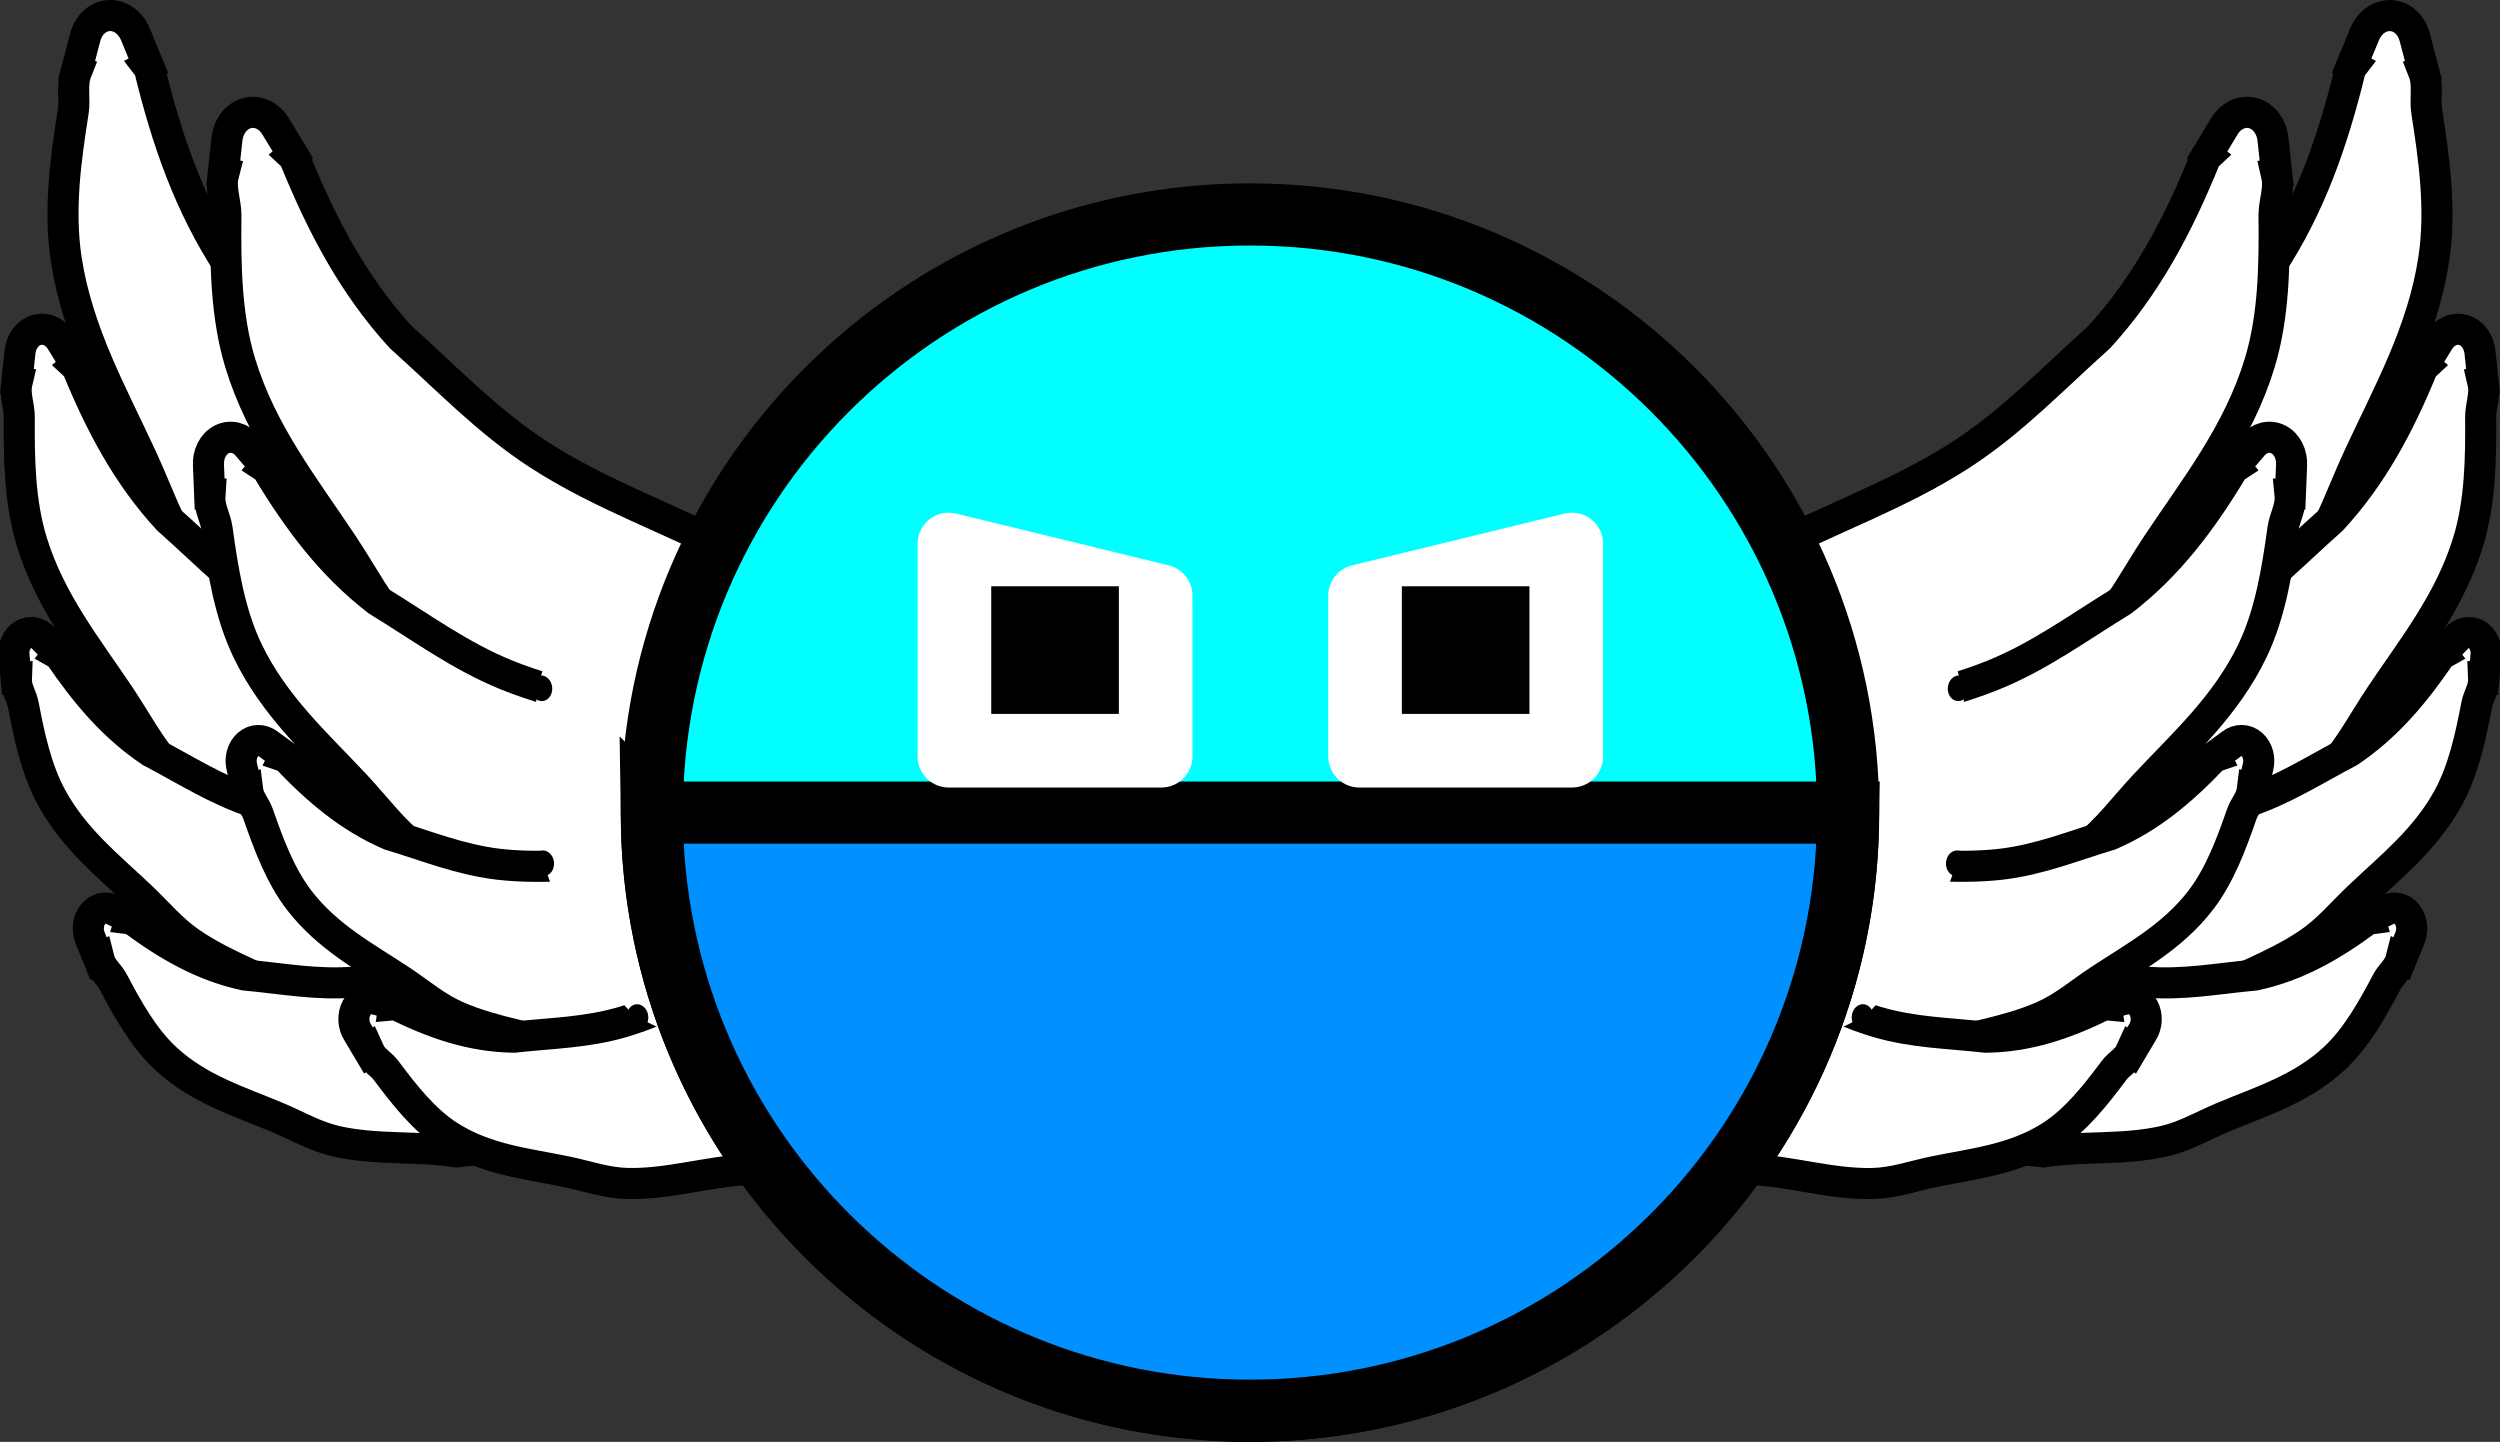 <svg version="1.1" xmlns="http://www.w3.org/2000/svg" xmlns:xlink="http://www.w3.org/1999/xlink" width="80.442" height="46.394" viewBox="0,0,80.442,46.394"><rect x="0" y="0" width="80.442" height="46.394" fill="#333333" stroke="none"/><g transform="translate(-199.779,-153.823)"><g data-paper-data="{&quot;isPaintingLayer&quot;:true}" fill-rule="nonzero" stroke-linecap="butt" stroke-miterlimit="10" stroke-dasharray="" stroke-dashoffset="0" style="mix-blend-mode: normal"><g><g data-paper-data="{&quot;index&quot;:null}" stroke-linejoin="miter"><path d="M224.41,183.274c-0.843,-3.895 1.119,-7.752 4.38,-8.615c3.262,-0.863 6.589,1.594 7.432,5.489c0.843,3.895 -1.119,7.752 -4.38,8.615c-3.262,0.863 -6.589,-1.594 -7.432,-5.489z" fill="#ffffff" stroke="#000000" stroke-width="2"/><path d="M221.78,174.78c-0.065,-0.255 2.195,0.79 2.195,0.79c0.306,0.267 1.217,0.874 1.334,1.332c0.771,3.017 -0.802,5.862 -3.595,5.778c-0.904,-0.027 -1.207,-0.302 -2.093,-0.534c-2.462,-0.646 -4.817,-1.609 -7.07,-3.038c-0.938,-0.595 -1.728,-1.56 -2.592,-2.292c-1.286,-1.771 -2.879,-3.187 -4.109,-5.088c-0.654,-1.011 -1.003,-2.074 -1.511,-3.174c-0.953,-2.063 -2.074,-4.04 -2.43,-6.395c-0.241,-1.591 -0.014,-3.224 0.225,-4.739c0.065,-0.409 -0.052,-0.869 0.089,-1.247c0.013,-0.034 0.026,-0.067 0.039,-0.1l-0.016,-0.007l0.271,-1.027c0.096,-0.398 0.395,-0.695 0.768,-0.715c0.373,-0.021 0.71,0.24 0.86,0.625l0.409,0.99l-0.025,0.013l0.057,0.074c0.566,2.332 1.292,4.415 2.567,6.362c1.281,1.599 2.369,3.209 3.85,4.59c1.827,1.703 3.913,2.874 5.837,4.392c1.565,1.235 3.218,2.424 4.939,3.409z" fill="#ffffff" stroke="#000000" stroke-width="1"/><path d="M218.88,178.385c-0.086,-0.203 1.733,-0.575 1.733,-0.575c0.288,0.17 0.634,0.242 0.863,0.511c0.245,0.288 0.336,0.713 0.49,1.077c1.018,2.4 0.177,5.218 -2.152,5.638c-0.754,0.136 -1.039,-0.042 -1.804,-0.082c-2.124,-0.111 -4.2,-0.507 -6.249,-1.313c-0.853,-0.335 -1.63,-1.008 -2.439,-1.472c-1.289,-1.263 -2.789,-2.173 -4.048,-3.555c-0.67,-0.735 -1.092,-1.567 -1.651,-2.402c-1.049,-1.566 -2.227,-3.031 -2.818,-4.948c-0.399,-1.295 -0.415,-2.707 -0.406,-4.022c0.002,-0.355 -0.152,-0.721 -0.082,-1.063c0.006,-0.031 0.013,-0.061 0.02,-0.091l-0.014,-0.003l0.096,-0.911c0.03,-0.352 0.241,-0.653 0.548,-0.736c0.307,-0.083 0.619,0.077 0.792,0.374l0.464,0.76l-0.019,0.016l0.056,0.052c0.762,1.86 1.625,3.484 2.927,4.896c1.263,1.119 2.368,2.281 3.77,3.182c1.729,1.11 3.608,1.728 5.395,2.667c1.453,0.763 2.975,1.472 4.526,1.998z" fill="#ffffff" stroke="#000000" stroke-width="1"/><path d="M216.124,181.094c-0.096,-0.137 1.217,-0.809 1.217,-0.809c0.242,0.069 0.513,0.05 0.727,0.207c0.228,0.168 0.361,0.474 0.532,0.719c1.13,1.619 0.926,3.953 -0.763,4.77c-0.546,0.264 -0.788,0.189 -1.37,0.322c-1.615,0.368 -3.237,0.506 -4.9,0.327c-0.692,-0.075 -1.379,-0.424 -2.058,-0.606c-1.162,-0.691 -2.428,-1.068 -3.585,-1.857c-0.616,-0.419 -1.06,-0.966 -1.607,-1.485c-1.027,-0.975 -2.136,-1.844 -2.871,-3.184c-0.497,-0.906 -0.724,-1.982 -0.916,-2.989c-0.052,-0.272 -0.224,-0.519 -0.224,-0.795c0,-0.025 0,-0.049 0.001,-0.074l-0.011,0.001l-0.066,-0.717c-0.031,-0.275 0.082,-0.551 0.3,-0.68c0.218,-0.129 0.478,-0.073 0.653,0.118l0.464,0.482l-0.012,0.016l0.05,0.028c0.856,1.26 1.752,2.318 2.946,3.121c1.12,0.587 2.128,1.24 3.32,1.63c1.47,0.481 2.977,0.553 4.464,0.891c1.209,0.274 2.462,0.492 3.709,0.564z" fill="#ffffff" stroke="#000000" stroke-width="1"/><path d="M219.22,183.541c-0.128,-0.092 0.9,-1.257 0.9,-1.257c0.245,-0.031 0.492,-0.158 0.735,-0.093c0.26,0.069 0.471,0.307 0.7,0.473c1.512,1.091 1.988,3.397 0.651,4.851c-0.433,0.47 -0.679,0.496 -1.181,0.854c-1.396,0.996 -2.865,1.777 -4.462,2.271c-0.665,0.206 -1.403,0.148 -2.086,0.245c-1.277,-0.194 -2.562,-0.047 -3.862,-0.336c-0.692,-0.154 -1.261,-0.497 -1.918,-0.773c-1.233,-0.518 -2.512,-0.903 -3.577,-1.886c-0.72,-0.664 -1.238,-1.6 -1.704,-2.483c-0.126,-0.238 -0.356,-0.405 -0.435,-0.669c-0.007,-0.024 -0.014,-0.047 -0.02,-0.071l-0.01,0.005l-0.266,-0.657c-0.107,-0.25 -0.081,-0.558 0.085,-0.768c0.166,-0.21 0.423,-0.26 0.64,-0.149l0.569,0.274l-0.006,0.02l0.055,0.007c1.155,0.859 2.29,1.509 3.629,1.797c1.209,0.111 2.332,0.331 3.551,0.226c1.503,-0.129 2.925,-0.663 4.404,-0.936c1.202,-0.222 2.429,-0.515 3.609,-0.945z" fill="#ffffff" stroke="#000000" stroke-width="1"/><path d="M209.935,174.361c-0.016,-0.228 0.127,-0.421 0.319,-0.432c0.192,-0.011 0.36,0.165 0.376,0.393c0.016,0.228 -0.127,0.421 -0.319,0.432c-0.192,0.011 -0.36,-0.165 -0.376,-0.393z" fill="#000000" stroke="none" stroke-width="0.5"/><path d="M209.557,180.28c-0.192,0.011 -0.36,-0.165 -0.376,-0.393c-0.016,-0.228 0.127,-0.421 0.319,-0.432c0.192,-0.011 0.36,0.165 0.376,0.393c0.016,0.228 -0.127,0.421 -0.319,0.432z" fill="#000000" stroke="none" stroke-width="0.5"/><path d="M211.851,185.739c-0.192,0.011 -0.36,-0.165 -0.376,-0.393c-0.016,-0.228 0.127,-0.421 0.319,-0.432c0.192,-0.011 0.36,0.165 0.376,0.393c0.016,0.228 -0.127,0.421 -0.319,0.432z" fill="#000000" stroke="none" stroke-width="0.5"/><path d="M228.79,174.004c-0.101,-0.24 2.264,0.34 2.264,0.34c0.338,0.202 1.318,0.621 1.499,1.051c1.19,2.835 0.059,5.973 -2.688,6.454c-0.889,0.156 -1.225,-0.055 -2.127,-0.107c-2.504,-0.143 -4.95,-0.622 -7.362,-1.584c-1.004,-0.4 -1.918,-1.198 -2.869,-1.749c-1.515,-1.496 -3.279,-2.578 -4.758,-4.213c-0.787,-0.87 -1.281,-1.854 -1.937,-2.841c-1.23,-1.852 -2.614,-3.586 -3.302,-5.848c-0.465,-1.529 -0.478,-3.193 -0.462,-4.743c0.004,-0.418 -0.176,-0.85 -0.093,-1.254c0.007,-0.036 0.015,-0.072 0.024,-0.107l-0.017,-0.003l0.117,-1.073c0.037,-0.414 0.287,-0.768 0.649,-0.864c0.362,-0.096 0.73,0.095 0.932,0.446l0.543,0.898l-0.022,0.018l0.066,0.062c0.891,2.197 1.902,4.116 3.431,5.788c1.485,1.327 2.782,2.702 4.432,3.772c2.034,1.319 4.246,2.058 6.35,3.175c1.71,0.908 3.501,1.753 5.328,2.382z" fill="#ffffff" stroke="#000000" stroke-width="1"/><path d="M226.47,178.164c-0.114,-0.184 1.615,-0.92 1.615,-0.92c0.306,0.111 0.655,0.112 0.919,0.332c0.282,0.236 0.432,0.639 0.635,0.968c1.343,2.173 0.926,5.137 -1.295,6.023c-0.719,0.287 -1.024,0.169 -1.779,0.283c-2.096,0.319 -4.187,0.346 -6.309,-0.039c-0.883,-0.16 -1.742,-0.67 -2.6,-0.966c-1.445,-0.991 -3.045,-1.591 -4.477,-2.706c-0.762,-0.593 -1.296,-1.333 -1.963,-2.047c-1.253,-1.341 -2.618,-2.555 -3.473,-4.335c-0.577,-1.203 -0.797,-2.6 -0.977,-3.905c-0.049,-0.352 -0.252,-0.684 -0.234,-1.037c0.002,-0.032 0.004,-0.063 0.006,-0.094l-0.014,0l-0.037,-0.922c-0.021,-0.355 0.142,-0.696 0.431,-0.84c0.289,-0.144 0.618,-0.048 0.83,0.211l0.564,0.659l-0.016,0.019l0.063,0.041c1.014,1.69 2.094,3.125 3.572,4.262c1.398,0.854 2.648,1.783 4.151,2.392c1.854,0.751 3.782,0.984 5.668,1.554c1.533,0.463 3.126,0.858 4.721,1.067z" fill="#ffffff" stroke="#000000" stroke-width="1"/><path d="M224.022,181.419c-0.114,-0.117 1.075,-1.048 1.075,-1.048c0.247,0.019 0.51,-0.054 0.742,0.058c0.248,0.12 0.422,0.397 0.625,0.605c1.34,1.376 1.477,3.732 -0.06,4.883c-0.497,0.372 -0.745,0.347 -1.295,0.596c-1.529,0.691 -3.097,1.156 -4.753,1.314c-0.689,0.066 -1.412,-0.141 -2.103,-0.185c-1.237,-0.45 -2.532,-0.568 -3.779,-1.116c-0.663,-0.291 -1.177,-0.743 -1.788,-1.148c-1.146,-0.759 -2.358,-1.396 -3.271,-2.576c-0.617,-0.797 -0.994,-1.819 -1.328,-2.778c-0.09,-0.259 -0.294,-0.469 -0.334,-0.743c-0.004,-0.024 -0.007,-0.049 -0.01,-0.073l-0.011,0.003l-0.168,-0.697c-0.07,-0.267 0.001,-0.563 0.196,-0.734c0.195,-0.172 0.457,-0.169 0.656,-0.015l0.524,0.384l-0.009,0.018l0.053,0.018c1.02,1.076 2.05,1.944 3.335,2.499c1.182,0.356 2.263,0.8 3.486,0.946c1.509,0.18 2.995,-0.053 4.5,-0.019c1.224,0.027 2.482,-0.009 3.714,-0.19z" fill="#ffffff" stroke="#000000" stroke-width="1"/><path d="M227.407,183.22c-0.139,-0.066 0.701,-1.428 0.701,-1.428c0.235,-0.08 0.459,-0.255 0.706,-0.241c0.265,0.016 0.505,0.209 0.754,0.327c1.638,0.776 2.437,2.966 1.337,4.677c-0.356,0.554 -0.594,0.629 -1.034,1.085c-1.224,1.269 -2.55,2.34 -4.043,3.152c-0.622,0.338 -1.353,0.43 -2.008,0.665c-1.279,0.066 -2.516,0.471 -3.831,0.447c-0.7,-0.013 -1.306,-0.238 -1.989,-0.379c-1.282,-0.265 -2.59,-0.388 -3.775,-1.147c-0.801,-0.513 -1.443,-1.336 -2.027,-2.117c-0.158,-0.211 -0.407,-0.33 -0.522,-0.575c-0.01,-0.022 -0.02,-0.044 -0.03,-0.066l-0.009,0.007l-0.355,-0.597c-0.141,-0.226 -0.159,-0.537 -0.027,-0.778c0.133,-0.242 0.377,-0.344 0.606,-0.277l0.597,0.157l-0.003,0.021l0.055,-0.005c1.255,0.618 2.46,1.033 3.813,1.048c1.2,-0.134 2.332,-0.143 3.511,-0.493c1.454,-0.432 2.769,-1.248 4.178,-1.818c1.146,-0.463 2.305,-1.001 3.398,-1.666z" fill="#ffffff" stroke="#000000" stroke-width="1"/><path d="M217.239,175.406c0.794,-1.547 9.928,-0.317 11.551,-0.747c3.262,-0.863 6.589,1.594 7.432,5.489c0.843,3.895 -1.119,7.752 -4.38,8.615c-1.861,0.492 -10.384,-1.108 -11.814,-2.427c-0.287,-0.265 -2.207,-2.554 -2.833,-5.04c-0.688,-2.729 -0.067,-5.672 0.045,-5.89z" fill="#ffffff" stroke="#000000" stroke-width="0"/><path d="M216.863,176.058c-0.048,-0.223 0.064,-0.443 0.25,-0.492c0.186,-0.049 0.377,0.091 0.425,0.314c0.048,0.223 -0.064,0.443 -0.25,0.492c-0.186,0.049 -0.377,-0.091 -0.425,-0.314z" fill="#000000" stroke="none" stroke-width="0.5"/><path d="M216.921,181.688c-0.048,-0.223 0.064,-0.443 0.25,-0.492c0.186,-0.049 0.377,0.091 0.425,0.314c0.048,0.223 -0.064,0.443 -0.25,0.492c-0.186,0.049 -0.377,-0.091 -0.425,-0.314z" fill="#000000" stroke="none" stroke-width="0.5"/><path d="M219.954,186.637c-0.048,-0.223 0.064,-0.443 0.25,-0.492c0.186,-0.049 0.377,0.091 0.425,0.314c0.048,0.223 -0.064,0.443 -0.25,0.492c-0.186,0.049 -0.377,-0.091 -0.425,-0.314z" fill="#000000" stroke="none" stroke-width="0.5"/></g><g stroke-linejoin="miter"><path d="M248.158,188.763c-3.262,-0.863 -5.223,-4.72 -4.38,-8.615c0.843,-3.895 4.17,-6.352 7.432,-5.489c3.262,0.863 5.223,4.72 4.38,8.615c-0.843,3.895 -4.17,6.352 -7.432,5.489z" fill="#ffffff" stroke="#000000" stroke-width="2"/><path d="M258.22,174.78c1.72,-0.986 3.374,-2.174 4.939,-3.409c1.924,-1.519 4.011,-2.689 5.837,-4.392c1.481,-1.381 2.57,-2.991 3.85,-4.59c1.275,-1.947 2.001,-4.03 2.567,-6.362l0.057,-0.074l-0.025,-0.013l0.409,-0.99c0.15,-0.385 0.487,-0.646 0.86,-0.625c0.373,0.021 0.672,0.317 0.768,0.715l0.271,1.027l-0.016,0.007c0.013,0.033 0.026,0.066 0.039,0.1c0.14,0.378 0.024,0.838 0.089,1.247c0.239,1.515 0.466,3.147 0.225,4.739c-0.356,2.355 -1.478,4.332 -2.43,6.395c-0.508,1.099 -0.856,2.162 -1.511,3.174c-1.23,1.9 -2.823,3.317 -4.109,5.088c-0.864,0.732 -1.655,1.698 -2.592,2.292c-2.253,1.429 -4.608,2.392 -7.07,3.038c-0.886,0.232 -1.189,0.507 -2.093,0.534c-2.793,0.084 -4.366,-2.761 -3.595,-5.778c0.117,-0.458 1.028,-1.066 1.334,-1.332c0,0 2.261,-1.045 2.195,-0.79z" fill="#ffffff" stroke="#000000" stroke-width="1"/><path d="M261.12,178.385c1.551,-0.526 3.073,-1.235 4.526,-1.998c1.787,-0.938 3.666,-1.556 5.395,-2.667c1.403,-0.901 2.507,-2.062 3.77,-3.182c1.302,-1.412 2.165,-3.036 2.927,-4.896l0.056,-0.052l-0.019,-0.016l0.464,-0.76c0.173,-0.297 0.485,-0.457 0.792,-0.374c0.307,0.083 0.518,0.384 0.548,0.736l0.096,0.911l-0.014,0.003c0.007,0.03 0.014,0.06 0.02,0.091c0.069,0.342 -0.085,0.708 -0.082,1.063c0.009,1.315 -0.007,2.727 -0.406,4.022c-0.59,1.917 -1.769,3.381 -2.818,4.948c-0.559,0.835 -0.981,1.667 -1.651,2.402c-1.259,1.381 -2.758,2.292 -4.048,3.555c-0.809,0.464 -1.586,1.136 -2.439,1.471c-2.049,0.805 -4.124,1.202 -6.249,1.313c-0.764,0.04 -1.05,0.217 -1.804,0.082c-2.329,-0.419 -3.17,-3.238 -2.152,-5.638c0.154,-0.364 0.245,-0.789 0.49,-1.077c0.229,-0.269 0.575,-0.341 0.863,-0.511c0,0 1.82,0.372 1.733,0.575z" fill="#ffffff" stroke="#000000" stroke-width="1"/><path d="M263.876,181.094c1.247,-0.072 2.499,-0.29 3.709,-0.564c1.487,-0.337 2.994,-0.41 4.464,-0.891c1.192,-0.39 2.2,-1.043 3.32,-1.63c1.194,-0.803 2.09,-1.861 2.946,-3.121l0.05,-0.028l-0.012,-0.016l0.464,-0.482c0.175,-0.19 0.434,-0.246 0.653,-0.118c0.218,0.129 0.331,0.404 0.3,0.68l-0.066,0.717l-0.011,-0.001c0.001,0.025 0.001,0.049 0.001,0.074c0,0.277 -0.171,0.524 -0.224,0.795c-0.193,1.007 -0.42,2.084 -0.916,2.989c-0.735,1.34 -1.844,2.209 -2.871,3.184c-0.547,0.519 -0.992,1.066 -1.607,1.485c-1.157,0.788 -2.423,1.165 -3.585,1.857c-0.679,0.182 -1.366,0.531 -2.058,0.606c-1.664,0.18 -3.285,0.041 -4.9,-0.327c-0.581,-0.132 -0.823,-0.057 -1.37,-0.322c-1.689,-0.817 -1.893,-3.151 -0.763,-4.77c0.172,-0.246 0.304,-0.551 0.532,-0.719c0.213,-0.157 0.484,-0.138 0.727,-0.207c0,0 1.312,0.672 1.217,0.809z" fill="#ffffff" stroke="#000000" stroke-width="1"/><path d="M260.78,183.541c1.18,0.43 2.406,0.723 3.609,0.945c1.479,0.273 2.9,0.807 4.404,0.936c1.219,0.105 2.342,-0.115 3.551,-0.226c1.339,-0.288 2.474,-0.938 3.629,-1.797l0.055,-0.007l-0.006,-0.02l0.569,-0.274c0.217,-0.111 0.474,-0.061 0.64,0.149c0.166,0.21 0.193,0.518 0.085,0.768l-0.266,0.657l-0.01,-0.005c-0.006,0.024 -0.013,0.047 -0.02,0.071c-0.079,0.264 -0.309,0.431 -0.435,0.669c-0.467,0.883 -0.984,1.818 -1.704,2.483c-1.066,0.983 -2.345,1.368 -3.577,1.886c-0.657,0.276 -1.226,0.619 -1.918,0.773c-1.3,0.289 -2.585,0.142 -3.862,0.336c-0.683,-0.098 -1.421,-0.04 -2.086,-0.245c-1.598,-0.494 -3.066,-1.275 -4.462,-2.271c-0.503,-0.358 -0.749,-0.384 -1.181,-0.854c-1.337,-1.454 -0.861,-3.76 0.651,-4.851c0.23,-0.166 0.44,-0.404 0.7,-0.473c0.243,-0.064 0.49,0.062 0.735,0.093c0,0 1.028,1.165 0.9,1.257z" fill="#ffffff" stroke="#000000" stroke-width="1"/><path d="M269.689,174.754c-0.192,-0.011 -0.335,-0.204 -0.319,-0.432c0.016,-0.228 0.184,-0.404 0.376,-0.393c0.192,0.011 0.335,0.204 0.319,0.432c-0.016,0.228 -0.184,0.404 -0.376,0.393z" fill="#000000" stroke="none" stroke-width="0.5"/><path d="M270.443,180.28c-0.192,-0.011 -0.335,-0.204 -0.319,-0.432c0.016,-0.228 0.184,-0.404 0.376,-0.393c0.192,0.011 0.335,0.204 0.319,0.432c-0.016,0.228 -0.184,0.404 -0.376,0.393z" fill="#000000" stroke="none" stroke-width="0.5"/><path d="M268.149,185.739c-0.192,-0.011 -0.335,-0.204 -0.319,-0.432c0.016,-0.228 0.184,-0.404 0.376,-0.393c0.192,0.011 0.335,0.204 0.319,0.432c-0.016,0.228 -0.184,0.404 -0.376,0.393z" fill="#000000" stroke="none" stroke-width="0.5"/><path d="M251.21,174.004c1.827,-0.629 3.618,-1.474 5.328,-2.382c2.103,-1.117 4.316,-1.856 6.35,-3.175c1.65,-1.07 2.948,-2.446 4.432,-3.772c1.529,-1.672 2.54,-3.591 3.431,-5.788l0.066,-0.062l-0.022,-0.018l0.543,-0.898c0.202,-0.351 0.57,-0.542 0.932,-0.446c0.362,0.096 0.612,0.45 0.649,0.864l0.117,1.073l-0.017,0.003c0.008,0.035 0.016,0.071 0.024,0.107c0.083,0.403 -0.097,0.836 -0.093,1.254c0.016,1.55 0.003,3.214 -0.462,4.743c-0.688,2.262 -2.071,3.996 -3.302,5.848c-0.656,0.987 -1.15,1.971 -1.937,2.841c-1.478,1.635 -3.243,2.718 -4.758,4.213c-0.952,0.551 -1.865,1.349 -2.869,1.749c-2.412,0.961 -4.858,1.44 -7.362,1.584c-0.901,0.051 -1.237,0.262 -2.127,0.107c-2.748,-0.481 -3.879,-3.619 -2.688,-6.454c0.181,-0.43 1.16,-0.849 1.499,-1.051c0,0 2.365,-0.58 2.264,-0.34z" fill="#ffffff" stroke="#000000" stroke-width="1"/><path d="M253.53,178.164c1.595,-0.208 3.188,-0.604 4.721,-1.067c1.886,-0.569 3.815,-0.802 5.668,-1.554c1.503,-0.609 2.753,-1.538 4.151,-2.392c1.479,-1.137 2.558,-2.572 3.572,-4.262l0.063,-0.041l-0.016,-0.019l0.564,-0.659c0.212,-0.259 0.541,-0.355 0.83,-0.211c0.289,0.144 0.452,0.486 0.431,0.84l-0.037,0.922l-0.014,-0c0.003,0.031 0.005,0.063 0.006,0.094c0.018,0.353 -0.185,0.685 -0.234,1.037c-0.181,1.305 -0.4,2.701 -0.977,3.905c-0.854,1.781 -2.22,2.994 -3.473,4.335c-0.668,0.714 -1.201,1.454 -1.963,2.047c-1.432,1.115 -3.032,1.715 -4.477,2.706c-0.859,0.296 -1.717,0.806 -2.6,0.966c-2.123,0.384 -4.213,0.358 -6.309,0.039c-0.754,-0.115 -1.06,0.003 -1.779,-0.283c-2.221,-0.886 -2.638,-3.85 -1.295,-6.023c0.204,-0.33 0.354,-0.733 0.635,-0.969c0.263,-0.22 0.612,-0.221 0.919,-0.332c0,0 1.729,0.736 1.615,0.92z" fill="#ffffff" stroke="#000000" stroke-width="1"/><path d="M255.978,181.419c1.232,0.18 2.49,0.217 3.714,0.19c1.505,-0.034 2.992,0.199 4.5,0.019c1.224,-0.146 2.305,-0.59 3.486,-0.946c1.285,-0.555 2.315,-1.422 3.335,-2.499l0.053,-0.018l-0.009,-0.018l0.524,-0.384c0.199,-0.153 0.461,-0.156 0.656,0.015c0.195,0.172 0.266,0.468 0.196,0.734l-0.168,0.697l-0.011,-0.003c-0.003,0.024 -0.006,0.049 -0.01,0.073c-0.04,0.274 -0.243,0.485 -0.334,0.743c-0.334,0.96 -0.711,1.981 -1.328,2.778c-0.913,1.18 -2.125,1.818 -3.271,2.576c-0.611,0.404 -1.125,0.856 -1.788,1.148c-1.247,0.548 -2.541,0.666 -3.779,1.116c-0.691,0.044 -1.414,0.251 -2.103,0.185c-1.655,-0.158 -3.224,-0.623 -4.753,-1.314c-0.55,-0.249 -0.798,-0.223 -1.295,-0.596c-1.536,-1.151 -1.4,-3.506 -0.06,-4.883c0.203,-0.209 0.377,-0.485 0.625,-0.605c0.232,-0.112 0.494,-0.039 0.742,-0.058c0,0 1.189,0.931 1.075,1.048z" fill="#ffffff" stroke="#000000" stroke-width="1"/><path d="M252.593,183.22c1.094,0.665 2.253,1.202 3.398,1.666c1.409,0.57 2.724,1.386 4.178,1.818c1.179,0.35 2.311,0.359 3.511,0.493c1.353,-0.015 2.558,-0.43 3.813,-1.048l0.055,0.005l-0.003,-0.021l0.597,-0.157c0.229,-0.067 0.473,0.035 0.606,0.277c0.133,0.242 0.114,0.552 -0.027,0.778l-0.355,0.597l-0.009,-0.007c-0.01,0.022 -0.02,0.044 -0.03,0.066c-0.115,0.245 -0.364,0.364 -0.522,0.575c-0.584,0.781 -1.226,1.604 -2.027,2.117c-1.185,0.759 -2.493,0.883 -3.775,1.147c-0.683,0.141 -1.29,0.366 -1.989,0.379c-1.315,0.024 -2.552,-0.382 -3.831,-0.447c-0.655,-0.235 -1.386,-0.326 -2.008,-0.665c-1.494,-0.812 -2.819,-1.883 -4.043,-3.152c-0.441,-0.457 -0.678,-0.532 -1.034,-1.085c-1.1,-1.711 -0.302,-3.901 1.337,-4.677c0.249,-0.118 0.489,-0.311 0.754,-0.327c0.247,-0.015 0.471,0.161 0.706,0.241c0,0 0.839,1.363 0.701,1.428z" fill="#ffffff" stroke="#000000" stroke-width="1"/><path d="M262.761,175.406c0.112,0.218 0.733,3.161 0.045,5.89c-0.626,2.486 -2.547,4.776 -2.833,5.04c-1.43,1.319 -9.953,2.919 -11.814,2.427c-3.262,-0.863 -5.223,-4.72 -4.38,-8.615c0.843,-3.895 4.17,-6.352 7.432,-5.489c1.623,0.429 10.757,-0.801 11.551,0.747z" fill="#ffffff" stroke="#000000" stroke-width="0"/><path d="M262.713,176.372c-0.186,-0.049 -0.298,-0.27 -0.25,-0.492c0.048,-0.223 0.238,-0.363 0.425,-0.314c0.186,0.049 0.298,0.27 0.25,0.492c-0.048,0.223 -0.238,0.363 -0.425,0.314z" fill="#000000" stroke="none" stroke-width="0.5"/><path d="M262.654,182.002c-0.186,-0.049 -0.298,-0.27 -0.25,-0.492c0.048,-0.223 0.238,-0.363 0.425,-0.314c0.186,0.049 0.298,0.27 0.25,0.492c-0.048,0.223 -0.238,0.363 -0.425,0.314z" fill="#000000" stroke="none" stroke-width="0.5"/><path d="M259.621,186.95c-0.186,-0.049 -0.298,-0.27 -0.25,-0.492c0.048,-0.223 0.238,-0.363 0.425,-0.314c0.186,0.049 0.298,0.27 0.25,0.492c-0.048,0.223 -0.238,0.363 -0.425,0.314z" fill="#000000" stroke="none" stroke-width="0.5"/></g><path d="M220.753,179.97c0,-10.63 8.617,-19.247 19.247,-19.247c10.63,0 19.247,8.617 19.247,19.247c0,10.63 -8.617,19.247 -19.247,19.247c-10.63,0 -19.247,-8.617 -19.247,-19.247z" fill="#00ffff" stroke="#000000" stroke-width="2" stroke-linejoin="miter"/><path d="M220.753,179.97h38.493c0,0 -0.015,0.878 -0.044,1.311c-0.674,10.018 -9.014,17.935 -19.203,17.935c-10.28,0 -18.678,-8.06 -19.219,-18.206c-0.018,-0.345 -0.028,-1.041 -0.028,-1.041z" fill="#0090ff" stroke="#000000" stroke-width="2" stroke-linejoin="miter"/><g><path d="M230.305,178.163v-6.844l6.844,1.667v5.177z" data-paper-data="{&quot;index&quot;:null}" fill="#ffffff" stroke="#ffffff" stroke-width="2" stroke-linejoin="round"/><path d="M231.674,176.794v-4.106h4.106v4.106z" data-paper-data="{&quot;index&quot;:null}" fill="#000000" stroke="none" stroke-width="1" stroke-linejoin="miter"/></g><g><path d="M243.518,178.163v-5.177l6.844,-1.667v6.844z" fill="#ffffff" stroke="#ffffff" stroke-width="2" stroke-linejoin="round"/><path d="M244.886,176.794v-4.106h4.106v4.106z" fill="#000000" stroke="none" stroke-width="1" stroke-linejoin="miter"/></g></g></g></g></svg>